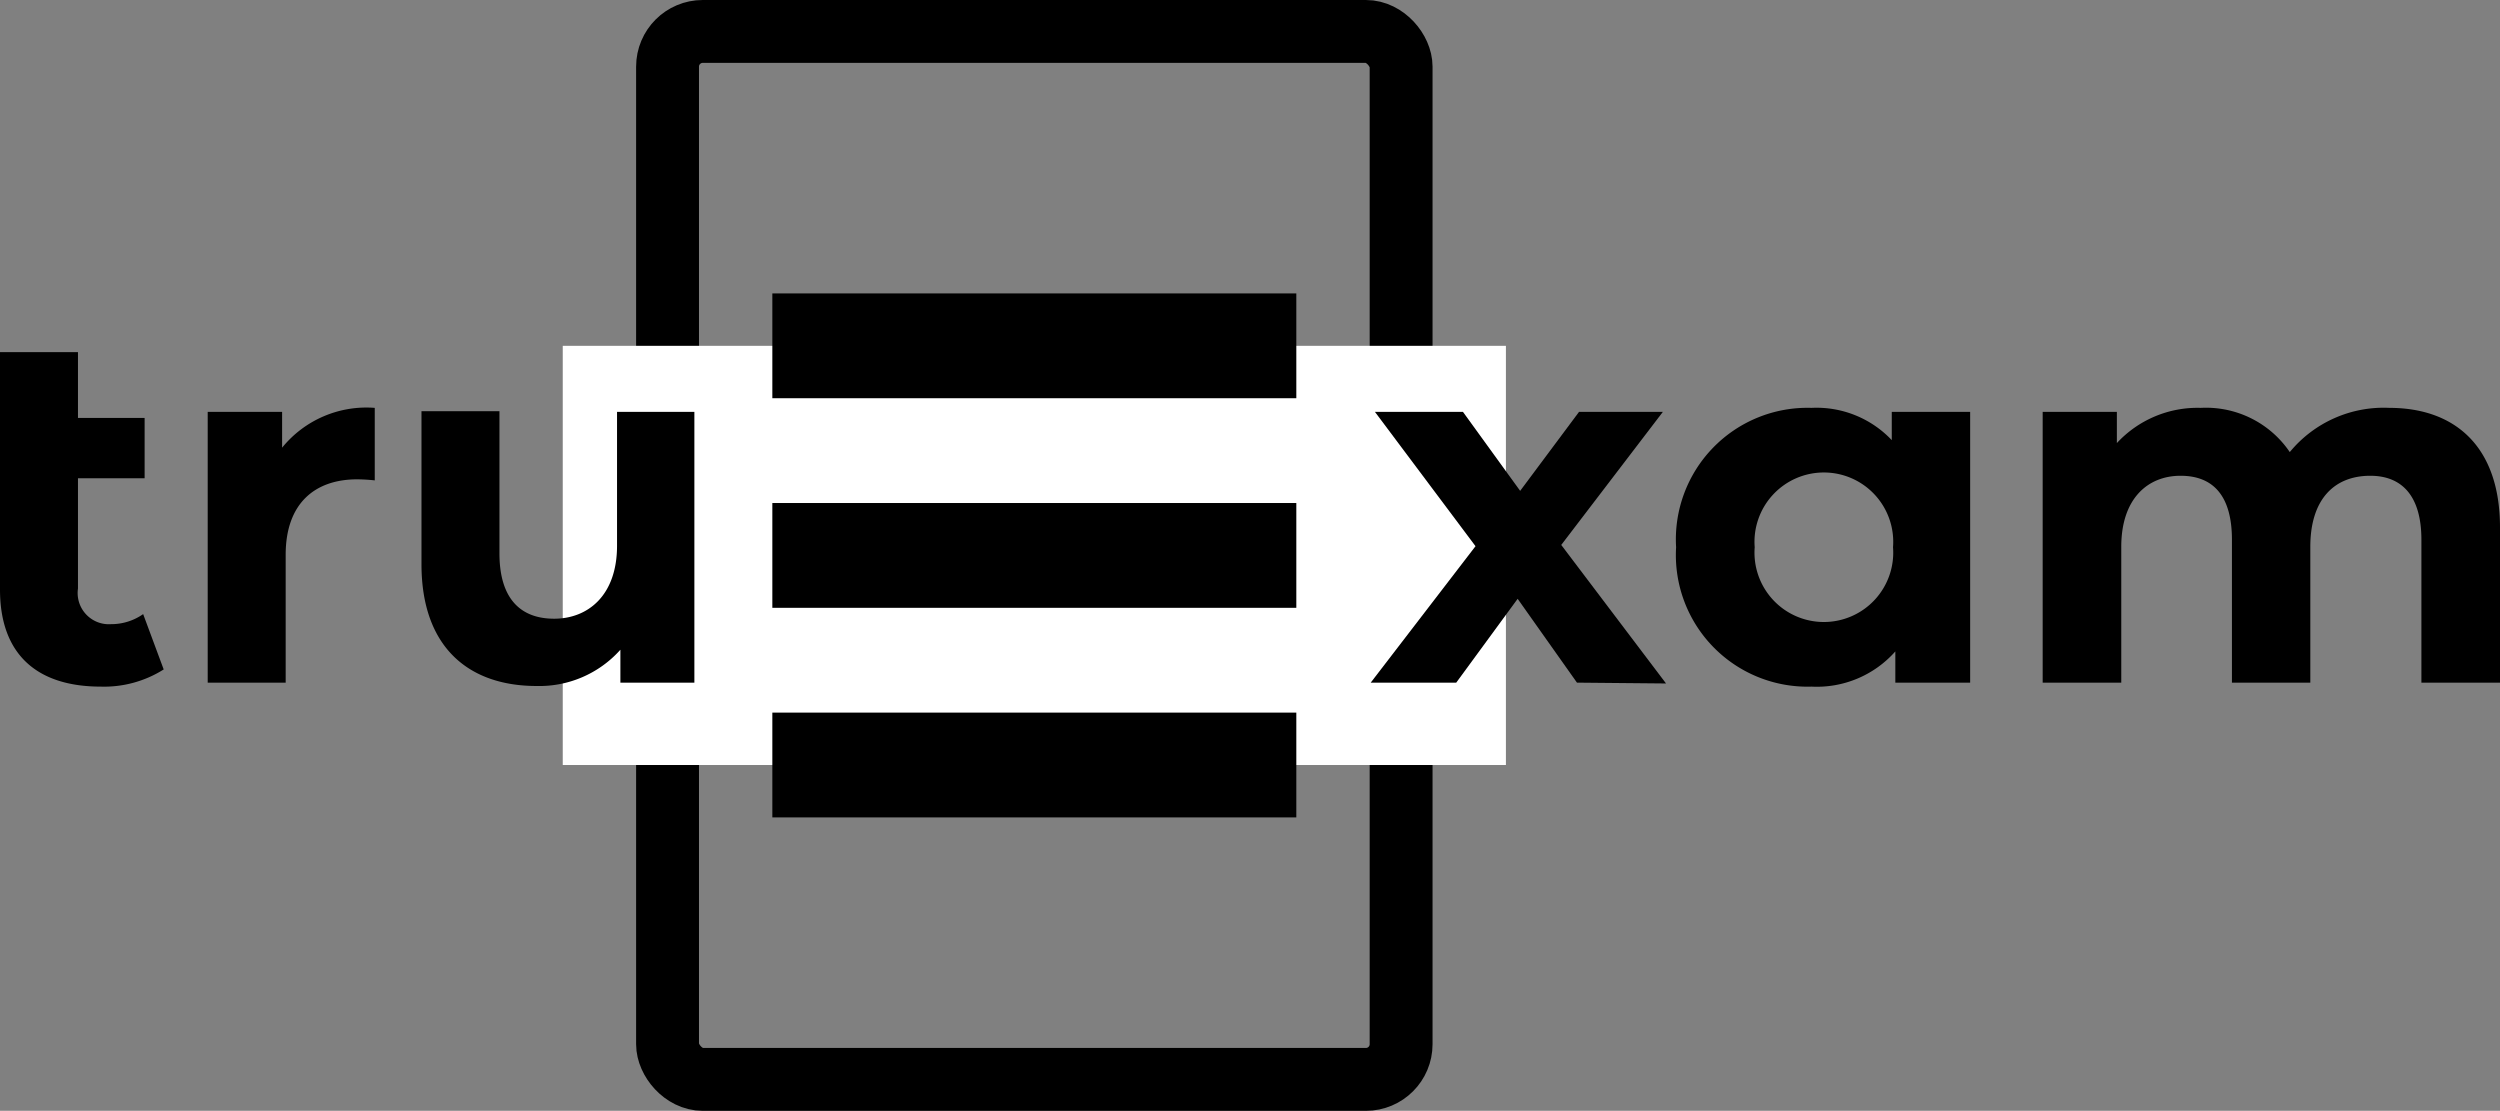 <svg xmlns="http://www.w3.org/2000/svg" viewBox="0 0 119.28 53"><rect x="0" y="0" width="119.28" height="53" fill="#808080" stroke="none"/><defs><style>.cls-1{fill:none;stroke:#000;stroke-miterlimit:10;stroke-width:3px;}.cls-2{fill:#fff;}</style></defs><g id="Layer_2" data-name="Layer 2"><g id="Layer_1-2" data-name="Layer 1"><rect class="cls-1" x="31.85" y="1.5" width="35" height="50" rx="1.68"/><rect class="cls-2" x="26.85" y="16.5" width="45" height="20"/><rect x="36.85" y="24" width="25" height="5"/><rect x="36.85" y="14" width="25" height="5"/><rect x="36.85" y="34" width="25" height="5"/><path d="M75.24,32.57l-2.83-4-2.93,4H65.4l5-6.51-4.8-6.41h4.2l2.73,3.77,2.81-3.77h4L74.49,26l5,6.61Z"/><path d="M94,19.65V32.57H90.43V31.08a5,5,0,0,1-4,1.68,6.28,6.28,0,0,1-6.46-6.65,6.28,6.28,0,0,1,6.46-6.65A4.94,4.94,0,0,1,90.26,21V19.65Zm-3.68,6.46a3.31,3.31,0,1,0-6.6,0,3.31,3.31,0,1,0,6.6,0Z"/><path d="M119.28,25.17v7.4h-3.75V25.75c0-2.09-.93-3.05-2.44-3.05-1.68,0-2.86,1.08-2.86,3.39v6.48h-3.74V25.75c0-2.09-.89-3.05-2.45-3.05s-2.83,1.08-2.83,3.39v6.48H97.46V19.65H101v1.49a5.24,5.24,0,0,1,4-1.68,4.83,4.83,0,0,1,4.25,2.11A5.8,5.8,0,0,1,114,19.46C117.07,19.46,119.28,21.24,119.28,25.17Z"/><path d="M7.81,31.94a5.32,5.32,0,0,1-3,.82C1.74,32.76,0,31.2,0,28.13V16.8H3.72v3.14H6.9v2.88H3.72v5.26a1.49,1.49,0,0,0,1.58,1.7,2.65,2.65,0,0,0,1.53-.48Z"/><path d="M17.88,19.46v3.46a8.21,8.21,0,0,0-.84-.05c-2,0-3.41,1.13-3.41,3.6v6.1H9.91V19.65h3.55v1.71A5.18,5.18,0,0,1,17.88,19.46Z"/><path d="M33.13,19.65V32.57H29.6V31a5.18,5.18,0,0,1-4,1.73c-3.22,0-5.49-1.83-5.49-5.81v-7.3h3.72V26.4c0,2.16,1,3.12,2.61,3.12s3-1.11,3-3.48V19.65Z"/></g></g></svg>